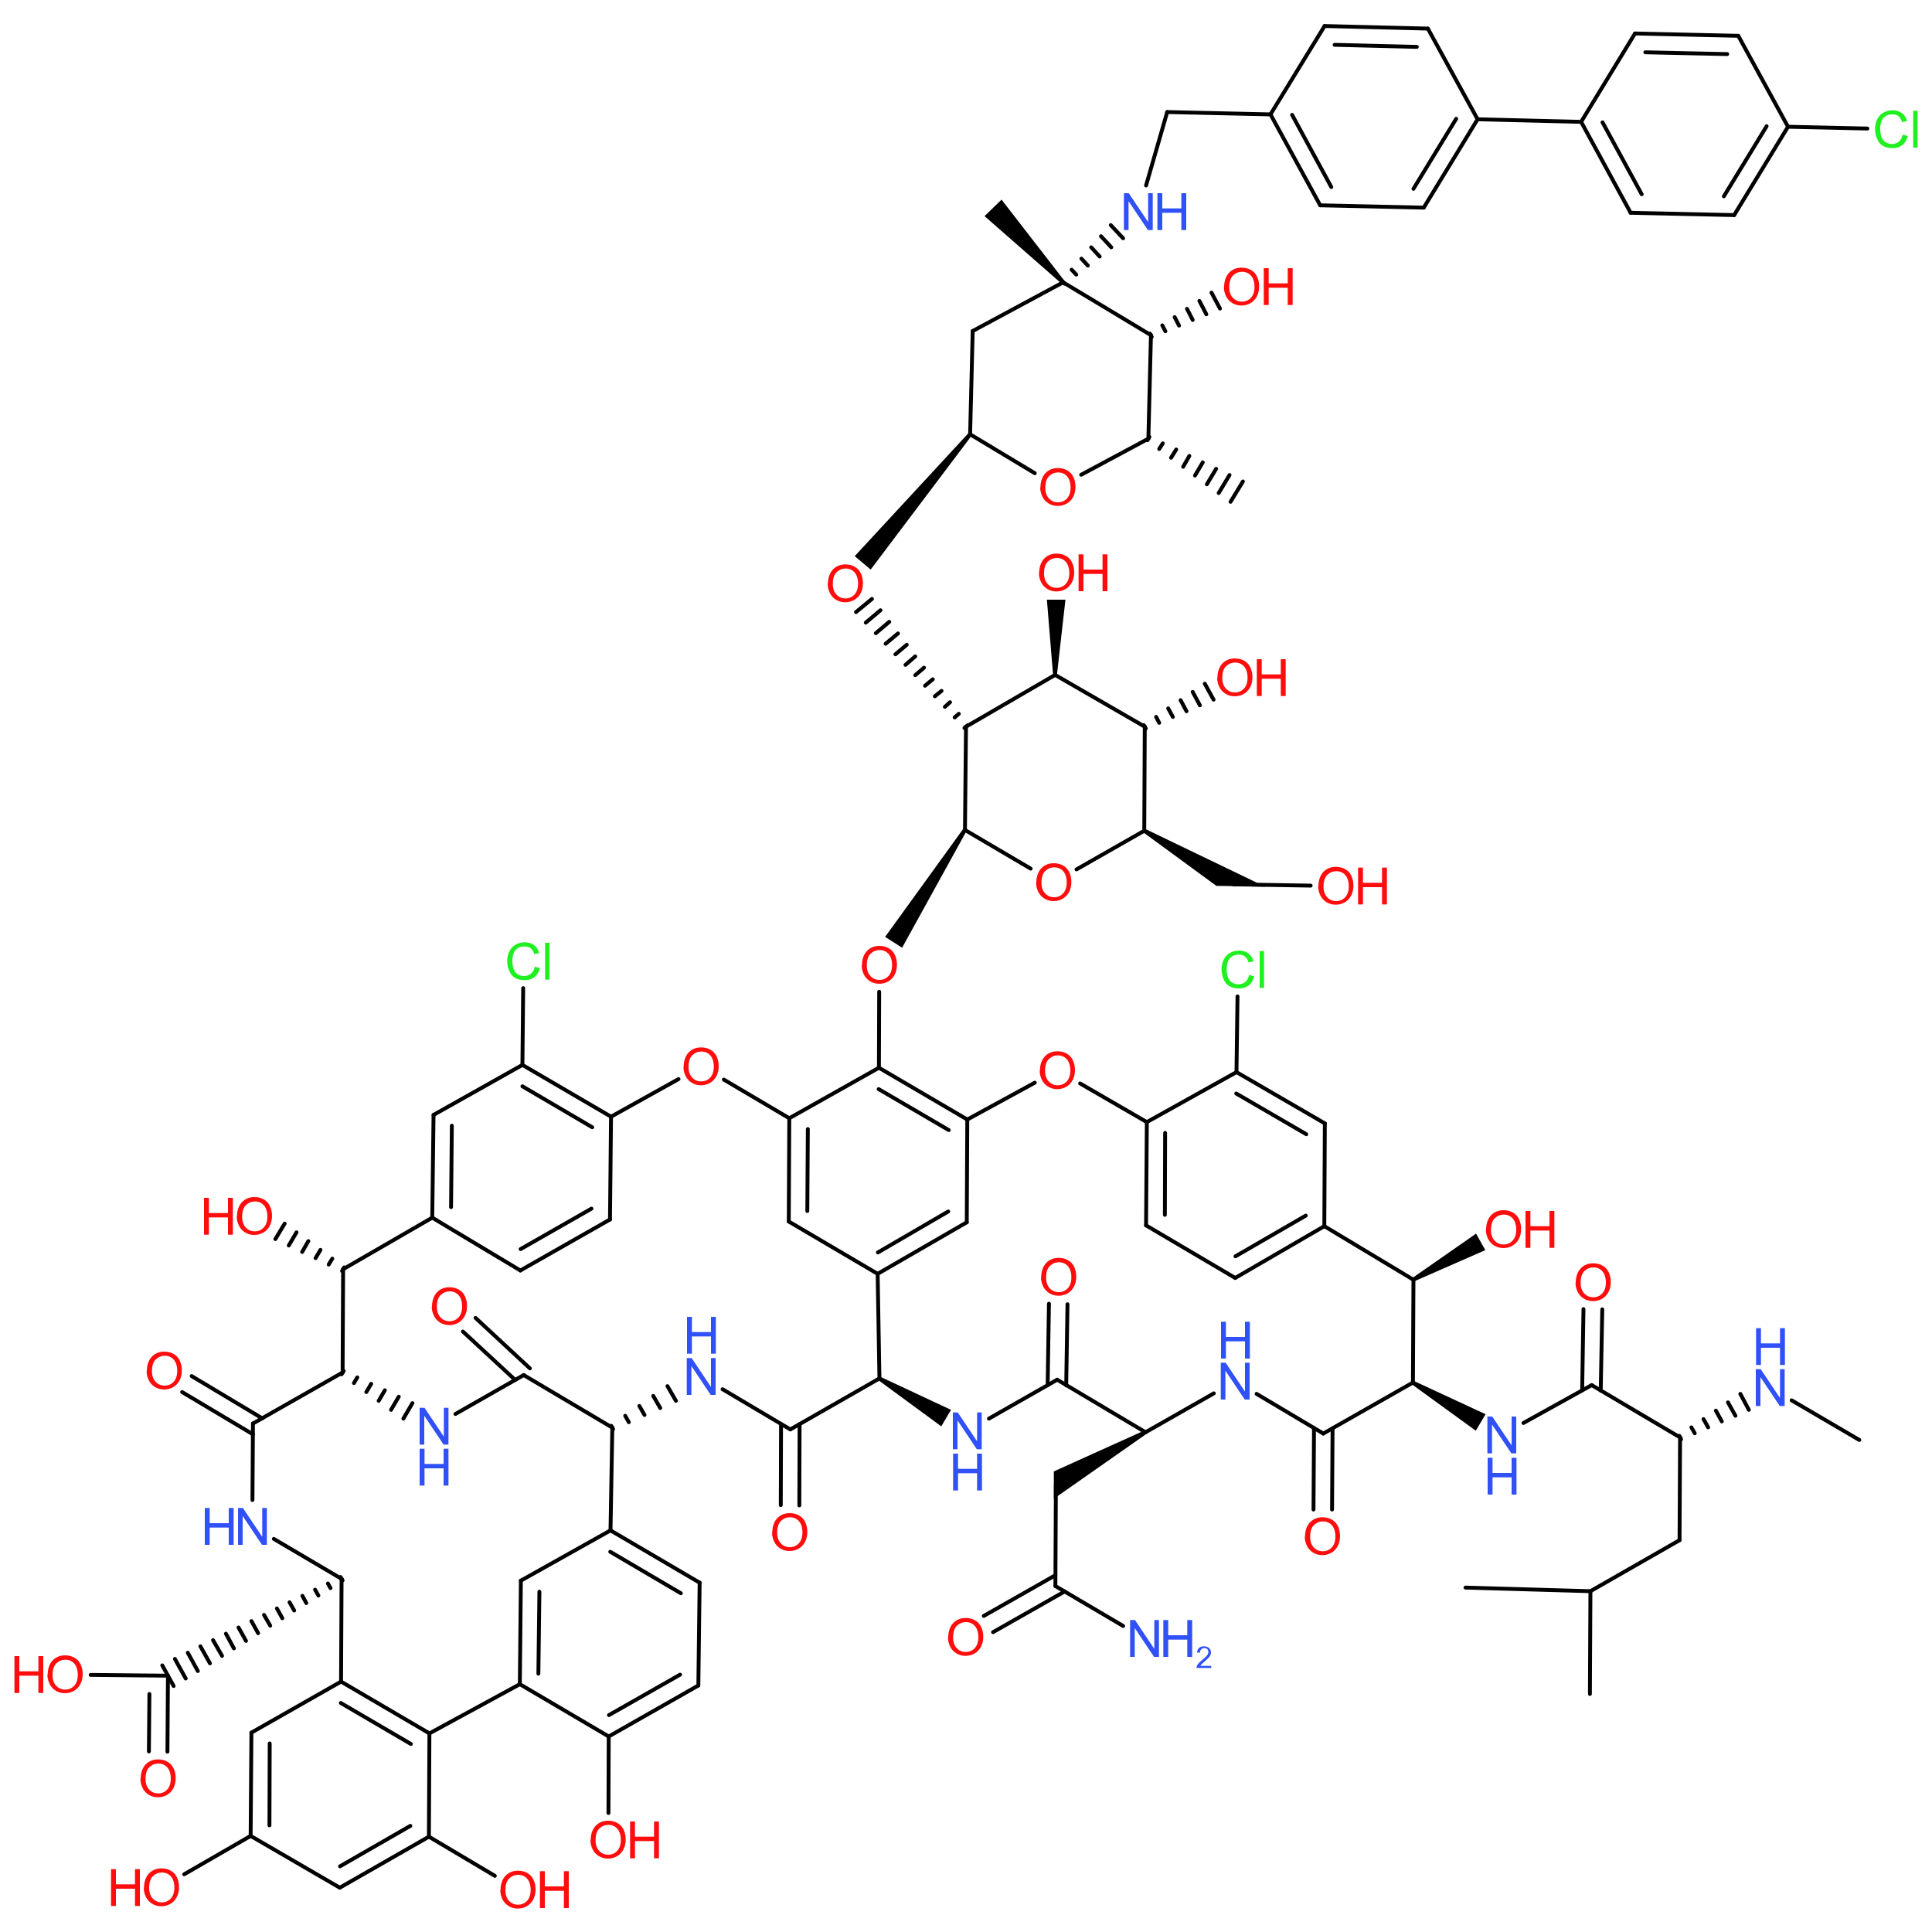 <?xml version='1.0' encoding='UTF-8'?>
<!DOCTYPE svg PUBLIC "-//W3C//DTD SVG 1.1//EN" "http://www.w3.org/Graphics/SVG/1.1/DTD/svg11.dtd">
<svg version='1.2' xmlns='http://www.w3.org/2000/svg' xmlns:xlink='http://www.w3.org/1999/xlink' width='75.0mm' height='75.0mm' viewBox='0 0 75.0 75.0'>
  <desc>Generated by the Chemistry Development Kit (http://github.com/cdk)</desc>
  <g stroke-linecap='round' stroke-linejoin='round' stroke='#000000' stroke-width='.15' fill='#FF0D0D'>
    <rect x='.0' y='.0' width='75.0' height='75.0' fill='#FFFFFF' stroke='none'/>
    <g id='mol1' class='mol'>
      <path id='mol1bnd1' class='bond' d='M41.21 11.01l.11 -.11l-2.44 -3.15l-.33 .32l-.33 .32z' stroke='none' fill='#000000'/>
      <line id='mol1bnd2' class='bond' x1='57.36' y1='4.63' x2='61.38' y2='4.73'/>
      <g id='mol1bnd3' class='bond'>
        <line x1='41.22' y1='10.9' x2='41.32' y2='11.01'/>
        <line x1='41.6' y1='10.47' x2='41.78' y2='10.66'/>
        <line x1='41.98' y1='10.04' x2='42.23' y2='10.31'/>
        <line x1='42.36' y1='9.6' x2='42.69' y2='9.96'/>
        <line x1='42.74' y1='9.17' x2='43.14' y2='9.6'/>
        <line x1='43.12' y1='8.74' x2='43.6' y2='9.25'/>
      </g>
      <g id='mol1bnd4' class='bond'>
        <line x1='55.27' y1='8.06' x2='57.36' y2='4.63'/>
        <line x1='54.87' y1='7.33' x2='56.53' y2='4.61'/>
      </g>
      <g id='mol1bnd5' class='bond'>
        <line x1='44.62' y1='16.96' x2='44.54' y2='17.09'/>
        <line x1='45.14' y1='17.21' x2='45.0' y2='17.43'/>
        <line x1='45.66' y1='17.45' x2='45.46' y2='17.77'/>
        <line x1='46.17' y1='17.7' x2='45.93' y2='18.12'/>
        <line x1='46.69' y1='17.95' x2='46.39' y2='18.46'/>
        <line x1='47.21' y1='18.2' x2='46.85' y2='18.8'/>
        <line x1='47.73' y1='18.44' x2='47.31' y2='19.14'/>
        <line x1='48.25' y1='18.69' x2='47.77' y2='19.48'/>
      </g>
      <g id='mol1bnd6' class='bond'>
        <line x1='61.38' y1='4.73' x2='63.3' y2='8.26'/>
        <line x1='62.21' y1='4.75' x2='63.73' y2='7.54'/>
      </g>
      <g id='mol1bnd7' class='bond'>
        <line x1='44.64' y1='12.95' x2='44.71' y2='13.08'/>
        <line x1='45.12' y1='12.63' x2='45.24' y2='12.86'/>
        <line x1='45.6' y1='12.31' x2='45.77' y2='12.64'/>
        <line x1='46.08' y1='11.99' x2='46.3' y2='12.42'/>
        <line x1='46.56' y1='11.68' x2='46.83' y2='12.2'/>
        <line x1='47.03' y1='11.36' x2='47.36' y2='11.98'/>
      </g>
      <line id='mol1bnd8' class='bond' x1='61.38' y1='4.73' x2='63.47' y2='1.3'/>
      <line id='mol1bnd9' class='bond' x1='44.58' y1='17.03' x2='44.68' y2='13.01'/>
      <g id='mol1bnd10' class='bond'>
        <line x1='67.48' y1='1.39' x2='63.47' y2='1.3'/>
        <line x1='67.05' y1='2.1' x2='63.87' y2='2.03'/>
      </g>
      <line id='mol1bnd11' class='bond' x1='67.48' y1='1.39' x2='69.41' y2='4.92'/>
      <line id='mol1bnd12' class='bond' x1='44.49' y1='7.2' x2='45.31' y2='4.35'/>
      <g id='mol1bnd13' class='bond'>
        <line x1='67.32' y1='8.35' x2='69.41' y2='4.92'/>
        <line x1='66.92' y1='7.62' x2='68.58' y2='4.9'/>
      </g>
      <line id='mol1bnd14' class='bond' x1='63.3' y1='8.26' x2='67.32' y2='8.35'/>
      <line id='mol1bnd15' class='bond' x1='37.66' y1='16.86' x2='37.76' y2='12.85'/>
      <line id='mol1bnd16' class='bond' x1='69.41' y1='4.92' x2='72.49' y2='4.99'/>
      <line id='mol1bnd17' class='bond' x1='45.31' y1='4.35' x2='49.32' y2='4.44'/>
      <line id='mol1bnd18' class='bond' x1='37.66' y1='16.86' x2='40.17' y2='18.37'/>
      <g id='mol1bnd19' class='bond'>
        <line x1='49.32' y1='4.44' x2='51.25' y2='7.97'/>
        <line x1='50.16' y1='4.46' x2='51.68' y2='7.26'/>
      </g>
      <line id='mol1bnd20' class='bond' x1='37.76' y1='12.85' x2='41.27' y2='10.96'/>
      <line id='mol1bnd21' class='bond' x1='49.32' y1='4.44' x2='51.42' y2='1.01'/>
      <line id='mol1bnd22' class='bond' x1='41.97' y1='18.43' x2='44.58' y2='17.03'/>
      <g id='mol1bnd23' class='bond'>
        <line x1='55.43' y1='1.11' x2='51.42' y2='1.01'/>
        <line x1='55.0' y1='1.82' x2='51.81' y2='1.74'/>
      </g>
      <line id='mol1bnd24' class='bond' x1='51.25' y1='7.97' x2='55.27' y2='8.06'/>
      <line id='mol1bnd25' class='bond' x1='41.27' y1='10.96' x2='44.68' y2='13.01'/>
      <line id='mol1bnd26' class='bond' x1='55.43' y1='1.11' x2='57.36' y2='4.63'/>
      <line id='mol1bnd27' class='bond' x1='34.12' y1='41.45' x2='30.64' y2='43.41'/>
      <g id='mol1bnd28' class='bond'>
        <line x1='37.55' y1='43.46' x2='34.12' y2='41.45'/>
        <line x1='36.83' y1='43.87' x2='34.11' y2='42.28'/>
      </g>
      <line id='mol1bnd29' class='bond' x1='34.12' y1='41.45' x2='34.13' y2='38.5'/>
      <g id='mol1bnd30' class='bond'>
        <line x1='30.64' y1='43.41' x2='30.62' y2='47.42'/>
        <line x1='31.36' y1='43.83' x2='31.34' y2='47.01'/>
      </g>
      <line id='mol1bnd31' class='bond' x1='30.64' y1='43.41' x2='28.1' y2='41.91'/>
      <line id='mol1bnd32' class='bond' x1='37.55' y1='43.46' x2='37.53' y2='47.45'/>
      <line id='mol1bnd33' class='bond' x1='37.55' y1='43.46' x2='40.17' y2='42.03'/>
      <path id='mol1bnd34' class='bond' d='M37.52 32.26l-.13 -.08l-3.03 4.19l.33 .21l.33 .21z' stroke='none' fill='#000000'/>
      <line id='mol1bnd35' class='bond' x1='30.62' y1='47.42' x2='34.07' y2='49.45'/>
      <line id='mol1bnd36' class='bond' x1='26.34' y1='41.89' x2='23.72' y2='43.35'/>
      <line id='mol1bnd37' class='bond' x1='41.93' y1='42.06' x2='44.52' y2='43.56'/>
      <line id='mol1bnd38' class='bond' x1='37.46' y1='32.22' x2='37.5' y2='28.21'/>
      <line id='mol1bnd39' class='bond' x1='37.46' y1='32.22' x2='40.01' y2='33.72'/>
      <line id='mol1bnd40' class='bond' x1='34.07' y1='49.45' x2='34.14' y2='53.51'/>
      <line id='mol1bnd41' class='bond' x1='23.72' y1='43.35' x2='23.68' y2='47.34'/>
      <g id='mol1bnd42' class='bond'>
        <line x1='23.72' y1='43.35' x2='20.28' y2='41.34'/>
        <line x1='22.99' y1='43.76' x2='20.28' y2='42.17'/>
      </g>
      <line id='mol1bnd43' class='bond' x1='44.52' y1='43.56' x2='48.0' y2='41.62'/>
      <g id='mol1bnd44' class='bond'>
        <line x1='44.52' y1='43.56' x2='44.49' y2='47.57'/>
        <line x1='45.23' y1='43.98' x2='45.22' y2='47.16'/>
      </g>
      <g id='mol1bnd45' class='bond'>
        <line x1='37.44' y1='28.26' x2='37.56' y2='28.16'/>
        <line x1='37.06' y1='27.85' x2='37.22' y2='27.71'/>
        <line x1='36.68' y1='27.44' x2='36.88' y2='27.26'/>
        <line x1='36.29' y1='27.03' x2='36.55' y2='26.82'/>
        <line x1='35.91' y1='26.62' x2='36.21' y2='26.37'/>
        <line x1='35.53' y1='26.21' x2='35.87' y2='25.92'/>
        <line x1='35.15' y1='25.81' x2='35.53' y2='25.48'/>
        <line x1='34.76' y1='25.4' x2='35.2' y2='25.03'/>
        <line x1='34.38' y1='24.99' x2='34.86' y2='24.59'/>
        <line x1='34.0' y1='24.58' x2='34.52' y2='24.14'/>
        <line x1='33.61' y1='24.17' x2='34.18' y2='23.69'/>
        <line x1='33.23' y1='23.76' x2='33.85' y2='23.25'/>
      </g>
      <line id='mol1bnd46' class='bond' x1='37.5' y1='28.21' x2='40.96' y2='26.2'/>
      <line id='mol1bnd47' class='bond' x1='41.79' y1='33.75' x2='44.42' y2='32.25'/>
      <line id='mol1bnd48' class='bond' x1='34.14' y1='53.51' x2='30.68' y2='55.49'/>
      <path id='mol1bnd49' class='bond' d='M34.18 53.45l-.08 .13l2.44 1.79l.19 -.32l.19 -.32z' stroke='none' fill='#000000'/>
      <g id='mol1bnd50' class='bond'>
        <line x1='20.2' y1='49.32' x2='23.68' y2='47.34'/>
        <line x1='20.21' y1='48.49' x2='22.96' y2='46.92'/>
      </g>
      <line id='mol1bnd51' class='bond' x1='20.28' y1='41.34' x2='16.83' y2='43.28'/>
      <g id='mol1bnd52' class='bond'>
        <line x1='51.43' y1='43.61' x2='48.0' y2='41.62'/>
        <line x1='50.71' y1='44.03' x2='47.99' y2='42.45'/>
      </g>
      <line id='mol1bnd53' class='bond' x1='48.0' y1='41.62' x2='48.04' y2='38.68'/>
      <line id='mol1bnd54' class='bond' x1='44.49' y1='47.57' x2='47.95' y2='49.61'/>
      <line id='mol1bnd55' class='bond' x1='40.96' y1='26.2' x2='44.44' y2='28.21'/>
      <path id='mol1bnd56' class='bond' d='M40.88 26.2h.15l.33 -2.92h-.36h-.36z' stroke='none' fill='#000000'/>
      <path id='mol1bnd57' class='bond' d='M44.46 32.18l-.08 .13l2.84 2.08l.79 .01l1.1 .02z' stroke='none' fill='#000000'/>
      <line id='mol1bnd58' class='bond' x1='30.68' y1='55.49' x2='28.05' y2='53.93'/>
      <g id='mol1bnd59' class='bond'>
        <line x1='31.04' y1='55.28' x2='31.03' y2='58.44'/>
        <line x1='30.32' y1='55.28' x2='30.31' y2='58.43'/>
      </g>
      <line id='mol1bnd60' class='bond' x1='38.39' y1='55.07' x2='41.04' y2='53.56'/>
      <line id='mol1bnd61' class='bond' x1='20.2' y1='49.32' x2='16.78' y2='47.27'/>
      <line id='mol1bnd62' class='bond' x1='51.43' y1='43.61' x2='51.41' y2='47.6'/>
      <g id='mol1bnd63' class='bond'>
        <line x1='44.4' y1='28.15' x2='44.48' y2='28.28'/>
        <line x1='44.88' y1='27.83' x2='45.0' y2='28.06'/>
        <line x1='45.35' y1='27.5' x2='45.53' y2='27.83'/>
        <line x1='45.83' y1='27.18' x2='46.06' y2='27.61'/>
        <line x1='46.3' y1='26.86' x2='46.58' y2='27.38'/>
        <line x1='46.77' y1='26.54' x2='47.11' y2='27.16'/>
      </g>
      <line id='mol1bnd64' class='bond' x1='47.88' y1='34.33' x2='50.88' y2='34.38'/>
      <g id='mol1bnd65' class='bond'>
        <line x1='23.73' y1='55.35' x2='23.8' y2='55.48'/>
        <line x1='24.27' y1='54.96' x2='24.41' y2='55.21'/>
        <line x1='24.82' y1='54.58' x2='25.02' y2='54.93'/>
        <line x1='25.36' y1='54.19' x2='25.63' y2='54.66'/>
        <line x1='25.91' y1='53.81' x2='26.24' y2='54.38'/>
      </g>
      <line id='mol1bnd66' class='bond' x1='41.04' y1='53.56' x2='44.47' y2='55.6'/>
      <g id='mol1bnd67' class='bond'>
        <line x1='40.67' y1='53.77' x2='40.72' y2='50.61'/>
        <line x1='41.39' y1='53.78' x2='41.44' y2='50.63'/>
      </g>
      <line id='mol1bnd68' class='bond' x1='16.78' y1='47.27' x2='13.32' y2='49.27'/>
      <line id='mol1bnd69' class='bond' x1='51.41' y1='47.6' x2='54.87' y2='49.68'/>
      <line id='mol1bnd70' class='bond' x1='23.77' y1='55.42' x2='23.7' y2='59.41'/>
      <line id='mol1bnd71' class='bond' x1='23.77' y1='55.42' x2='20.33' y2='53.38'/>
      <line id='mol1bnd72' class='bond' x1='44.47' y1='55.6' x2='47.12' y2='54.09'/>
      <path id='mol1bnd73' class='bond' d='M44.51 55.66l-.08 -.13l-3.52 1.59v.5v.56z' stroke='none' fill='#000000'/>
      <line id='mol1bnd74' class='bond' x1='13.32' y1='49.27' x2='13.3' y2='53.28'/>
      <g id='mol1bnd75' class='bond'>
        <line x1='13.28' y1='49.34' x2='13.36' y2='49.2'/>
        <line x1='12.76' y1='49.09' x2='12.9' y2='48.86'/>
        <line x1='12.25' y1='48.84' x2='12.44' y2='48.52'/>
        <line x1='11.73' y1='48.6' x2='11.97' y2='48.18'/>
        <line x1='11.21' y1='48.35' x2='11.51' y2='47.84'/>
        <line x1='10.69' y1='48.1' x2='11.05' y2='47.5'/>
      </g>
      <line id='mol1bnd76' class='bond' x1='54.87' y1='49.68' x2='54.85' y2='53.67'/>
      <path id='mol1bnd77' class='bond' d='M54.83 49.61l.07 .13l2.76 -1.21l-.18 -.32l-.18 -.32z' stroke='none' fill='#000000'/>
      <line id='mol1bnd78' class='bond' x1='23.7' y1='59.41' x2='20.22' y2='61.36'/>
      <g id='mol1bnd79' class='bond'>
        <line x1='27.16' y1='61.44' x2='23.7' y2='59.41'/>
        <line x1='26.43' y1='61.85' x2='23.69' y2='60.24'/>
      </g>
      <line id='mol1bnd80' class='bond' x1='20.33' y1='53.38' x2='17.68' y2='54.89'/>
      <g id='mol1bnd81' class='bond'>
        <line x1='20.0' y1='53.57' x2='17.97' y2='51.69'/>
        <line x1='20.57' y1='53.12' x2='18.46' y2='51.16'/>
      </g>
      <line id='mol1bnd82' class='bond' x1='48.78' y1='54.11' x2='51.37' y2='55.65'/>
      <line id='mol1bnd83' class='bond' x1='40.99' y1='57.58' x2='40.97' y2='61.57'/>
      <line id='mol1bnd84' class='bond' x1='13.3' y1='53.28' x2='9.82' y2='55.26'/>
      <path id='mol1bnd85' class='bond' d='M54.89 53.61l-.08 .13l2.48 1.8l.19 -.32l.19 -.32z' stroke='none' fill='#000000'/>
      <g id='mol1bnd86' class='bond'>
        <line x1='20.22' y1='61.36' x2='20.18' y2='65.38'/>
        <line x1='20.94' y1='61.79' x2='20.9' y2='64.97'/>
      </g>
      <line id='mol1bnd87' class='bond' x1='27.16' y1='61.44' x2='27.11' y2='65.43'/>
      <g id='mol1bnd88' class='bond'>
        <line x1='51.73' y1='55.45' x2='51.71' y2='58.6'/>
        <line x1='51.01' y1='55.44' x2='50.99' y2='58.6'/>
      </g>
      <line id='mol1bnd89' class='bond' x1='40.97' y1='61.57' x2='43.6' y2='63.12'/>
      <g id='mol1bnd90' class='bond'>
        <line x1='41.33' y1='61.78' x2='38.55' y2='63.36'/>
        <line x1='40.97' y1='61.15' x2='38.19' y2='62.73'/>
      </g>
      <line id='mol1bnd91' class='bond' x1='9.82' y1='55.26' x2='9.8' y2='58.23'/>
      <g id='mol1bnd92' class='bond'>
        <line x1='9.82' y1='55.68' x2='7.07' y2='54.04'/>
        <line x1='10.18' y1='55.06' x2='7.44' y2='53.42'/>
      </g>
      <line id='mol1bnd93' class='bond' x1='59.14' y1='55.24' x2='61.79' y2='53.77'/>
      <line id='mol1bnd94' class='bond' x1='20.18' y1='65.38' x2='16.67' y2='67.29'/>
      <line id='mol1bnd95' class='bond' x1='20.18' y1='65.38' x2='23.63' y2='67.41'/>
      <line id='mol1bnd96' class='bond' x1='10.63' y1='59.74' x2='13.26' y2='61.29'/>
      <line id='mol1bnd97' class='bond' x1='61.79' y1='53.77' x2='65.22' y2='55.8'/>
      <g id='mol1bnd98' class='bond'>
        <line x1='61.42' y1='53.97' x2='61.47' y2='50.82'/>
        <line x1='62.14' y1='53.98' x2='62.2' y2='50.83'/>
      </g>
      <g id='mol1bnd99' class='bond'>
        <line x1='16.67' y1='67.29' x2='13.24' y2='65.28'/>
        <line x1='15.95' y1='67.7' x2='13.23' y2='66.11'/>
      </g>
      <line id='mol1bnd100' class='bond' x1='16.67' y1='67.29' x2='16.65' y2='71.3'/>
      <line id='mol1bnd101' class='bond' x1='23.63' y1='67.41' x2='23.62' y2='70.38'/>
      <g id='mol1bnd102' class='bond'>
        <line x1='13.3' y1='61.35' x2='13.22' y2='61.22'/>
        <line x1='12.83' y1='61.65' x2='12.73' y2='61.47'/>
        <line x1='12.36' y1='61.94' x2='12.23' y2='61.71'/>
        <line x1='11.89' y1='62.23' x2='11.74' y2='61.95'/>
        <line x1='11.42' y1='62.52' x2='11.24' y2='62.2'/>
        <line x1='10.96' y1='62.82' x2='10.75' y2='62.44'/>
        <line x1='10.49' y1='63.11' x2='10.25' y2='62.69'/>
        <line x1='10.02' y1='63.4' x2='9.76' y2='62.93'/>
        <line x1='9.55' y1='63.7' x2='9.26' y2='63.18'/>
        <line x1='9.08' y1='63.99' x2='8.77' y2='63.42'/>
        <line x1='8.62' y1='64.28' x2='8.27' y2='63.67'/>
        <line x1='8.15' y1='64.57' x2='7.78' y2='63.91'/>
        <line x1='7.68' y1='64.87' x2='7.29' y2='64.16'/>
        <line x1='7.21' y1='65.16' x2='6.79' y2='64.4'/>
        <line x1='6.74' y1='65.45' x2='6.3' y2='64.65'/>
      </g>
      <line id='mol1bnd103' class='bond' x1='65.22' y1='55.8' x2='65.2' y2='59.79'/>
      <g id='mol1bnd104' class='bond'>
        <line x1='65.19' y1='55.74' x2='65.26' y2='55.87'/>
        <line x1='65.66' y1='55.41' x2='65.79' y2='55.64'/>
        <line x1='66.13' y1='55.09' x2='66.31' y2='55.41'/>
        <line x1='66.61' y1='54.76' x2='66.84' y2='55.18'/>
        <line x1='67.08' y1='54.44' x2='67.37' y2='54.96'/>
        <line x1='67.56' y1='54.11' x2='67.89' y2='54.73'/>
      </g>
      <line id='mol1bnd105' class='bond' x1='13.24' y1='65.28' x2='9.76' y2='67.26'/>
      <g id='mol1bnd106' class='bond'>
        <line x1='13.19' y1='73.28' x2='16.65' y2='71.3'/>
        <line x1='13.2' y1='72.45' x2='15.93' y2='70.88'/>
      </g>
      <line id='mol1bnd107' class='bond' x1='16.65' y1='71.3' x2='19.21' y2='72.82'/>
      <line id='mol1bnd108' class='bond' x1='6.52' y1='65.05' x2='3.52' y2='65.02'/>
      <g id='mol1bnd109' class='bond'>
        <line x1='6.52' y1='65.05' x2='6.5' y2='68.0'/>
        <line x1='5.8' y1='65.76' x2='5.78' y2='67.99'/>
      </g>
      <line id='mol1bnd110' class='bond' x1='65.2' y1='59.79' x2='61.74' y2='61.77'/>
      <line id='mol1bnd111' class='bond' x1='69.55' y1='54.36' x2='72.18' y2='55.9'/>
      <g id='mol1bnd112' class='bond'>
        <line x1='9.76' y1='67.26' x2='9.73' y2='71.27'/>
        <line x1='10.47' y1='67.68' x2='10.46' y2='70.86'/>
      </g>
      <line id='mol1bnd113' class='bond' x1='61.74' y1='61.77' x2='56.89' y2='61.63'/>
      <line id='mol1bnd114' class='bond' x1='61.74' y1='61.77' x2='61.72' y2='65.76'/>
      <line id='mol1bnd115' class='bond' x1='9.73' y1='71.27' x2='7.15' y2='72.76'/>
      <g id='mol1bnd116' class='bond'>
        <line x1='34.07' y1='49.45' x2='37.53' y2='47.45'/>
        <line x1='34.08' y1='48.62' x2='36.81' y2='47.03'/>
      </g>
      <line id='mol1bnd117' class='bond' x1='44.42' y1='32.25' x2='44.44' y2='28.21'/>
      <g id='mol1bnd118' class='bond'>
        <line x1='16.83' y1='43.28' x2='16.78' y2='47.27'/>
        <line x1='17.54' y1='43.7' x2='17.51' y2='46.86'/>
      </g>
      <g id='mol1bnd119' class='bond'>
        <line x1='47.95' y1='49.61' x2='51.41' y2='47.6'/>
        <line x1='47.96' y1='48.77' x2='50.69' y2='47.19'/>
      </g>
      <g id='mol1bnd120' class='bond'>
        <line x1='13.34' y1='53.22' x2='13.26' y2='53.35'/>
        <line x1='13.87' y1='53.47' x2='13.74' y2='53.69'/>
        <line x1='14.41' y1='53.72' x2='14.22' y2='54.04'/>
        <line x1='14.94' y1='53.97' x2='14.7' y2='54.38'/>
        <line x1='15.48' y1='54.22' x2='15.18' y2='54.73'/>
        <line x1='16.01' y1='54.47' x2='15.66' y2='55.07'/>
      </g>
      <line id='mol1bnd121' class='bond' x1='51.37' y1='55.65' x2='54.85' y2='53.67'/>
      <g id='mol1bnd122' class='bond'>
        <line x1='23.63' y1='67.41' x2='27.11' y2='65.43'/>
        <line x1='23.64' y1='66.58' x2='26.4' y2='65.01'/>
      </g>
      <line id='mol1bnd123' class='bond' x1='13.26' y1='61.29' x2='13.24' y2='65.28'/>
      <line id='mol1bnd124' class='bond' x1='13.19' y1='73.28' x2='9.73' y2='71.27'/>
      <path id='mol1bnd125' class='bond' d='M37.72 16.91l-.12 -.1l-4.42 4.78l.31 .26l.31 .26z' stroke='none' fill='#000000'/>
      <line id='mol1bnd126' class='bond' x1='20.28' y1='41.34' x2='20.31' y2='38.36'/>
      <path id='mol1atm3' class='atom' d='M40.39 18.93q.0 -.35 .19 -.56q.19 -.2 .49 -.2q.2 .0 .36 .09q.16 .09 .24 .26q.08 .17 .08 .38q.0 .22 -.09 .39q-.09 .17 -.25 .26q-.16 .09 -.35 .09q-.2 .0 -.36 -.1q-.16 -.1 -.24 -.27q-.08 -.17 -.08 -.36zM40.58 18.94q.0 .26 .14 .41q.14 .15 .35 .15q.21 .0 .35 -.15q.14 -.15 .14 -.43q.0 -.17 -.06 -.31q-.06 -.13 -.17 -.2q-.11 -.07 -.25 -.07q-.2 .0 -.35 .14q-.15 .14 -.15 .46z' stroke='none'/>
      <g id='mol1atm8' class='atom'>
        <path d='M43.63 8.93v-1.43h.19l.75 1.12v-1.12h.18v1.43h-.19l-.75 -1.12v1.12h-.18z' stroke='none' fill='#3050F8'/>
        <path d='M44.93 8.93v-1.43h.19v.59h.74v-.59h.19v1.43h-.19v-.67h-.74v.67h-.19z' stroke='none' fill='#3050F8'/>
      </g>
      <g id='mol1atm10' class='atom'>
        <path d='M47.52 11.15q.0 -.35 .19 -.56q.19 -.2 .49 -.2q.2 .0 .36 .09q.16 .09 .24 .26q.08 .17 .08 .38q.0 .22 -.09 .39q-.09 .17 -.25 .26q-.16 .09 -.35 .09q-.2 .0 -.36 -.1q-.16 -.1 -.24 -.27q-.08 -.17 -.08 -.36zM47.72 11.15q.0 .26 .14 .41q.14 .15 .35 .15q.21 .0 .35 -.15q.14 -.15 .14 -.43q.0 -.17 -.06 -.31q-.06 -.13 -.17 -.2q-.11 -.07 -.25 -.07q-.2 .0 -.35 .14q-.15 .14 -.15 .46z' stroke='none'/>
        <path d='M49.06 11.84v-1.43h.19v.59h.74v-.59h.19v1.43h-.19v-.67h-.74v.67h-.19z' stroke='none'/>
      </g>
      <path id='mol1atm24' class='atom' d='M73.87 5.23l.19 .05q-.06 .23 -.21 .35q-.15 .12 -.38 .12q-.23 .0 -.38 -.09q-.15 -.09 -.22 -.27q-.08 -.18 -.08 -.38q.0 -.22 .09 -.39q.09 -.17 .24 -.25q.16 -.09 .35 -.09q.21 .0 .36 .11q.15 .11 .2 .31l-.19 .04q-.05 -.16 -.14 -.23q-.09 -.07 -.24 -.07q-.17 .0 -.28 .08q-.11 .08 -.15 .21q-.04 .13 -.04 .27q.0 .18 .05 .32q.05 .14 .16 .2q.11 .07 .24 .07q.16 .0 .27 -.09q.11 -.09 .15 -.27zM74.27 5.73v-1.43h.17v1.43h-.17z' stroke='none' fill='#1FF01F'/>
      <path id='mol1atm28' class='atom' d='M33.46 37.48q.0 -.35 .19 -.56q.19 -.2 .49 -.2q.2 .0 .36 .09q.16 .09 .24 .26q.08 .17 .08 .38q.0 .22 -.09 .39q-.09 .17 -.25 .26q-.16 .09 -.35 .09q-.2 .0 -.36 -.1q-.16 -.1 -.24 -.27q-.08 -.17 -.08 -.36zM33.65 37.48q.0 .26 .14 .41q.14 .15 .35 .15q.21 .0 .35 -.15q.14 -.15 .14 -.43q.0 -.17 -.06 -.31q-.06 -.13 -.17 -.2q-.11 -.07 -.25 -.07q-.2 .0 -.35 .14q-.15 .14 -.15 .46z' stroke='none'/>
      <path id='mol1atm30' class='atom' d='M26.54 41.42q.0 -.35 .19 -.56q.19 -.2 .49 -.2q.2 .0 .36 .09q.16 .09 .24 .26q.08 .17 .08 .38q.0 .22 -.09 .39q-.09 .17 -.25 .26q-.16 .09 -.35 .09q-.2 .0 -.36 -.1q-.16 -.1 -.24 -.27q-.08 -.17 -.08 -.36zM26.73 41.42q.0 .26 .14 .41q.14 .15 .35 .15q.21 .0 .35 -.15q.14 -.15 .14 -.43q.0 -.17 -.06 -.31q-.06 -.13 -.17 -.2q-.11 -.07 -.25 -.07q-.2 .0 -.35 .14q-.15 .14 -.15 .46z' stroke='none'/>
      <path id='mol1atm32' class='atom' d='M40.37 41.57q.0 -.35 .19 -.56q.19 -.2 .49 -.2q.2 .0 .36 .09q.16 .09 .24 .26q.08 .17 .08 .38q.0 .22 -.09 .39q-.09 .17 -.25 .26q-.16 .09 -.35 .09q-.2 .0 -.36 -.1q-.16 -.1 -.24 -.27q-.08 -.17 -.08 -.36zM40.57 41.57q.0 .26 .14 .41q.14 .15 .35 .15q.21 .0 .35 -.15q.14 -.15 .14 -.43q.0 -.17 -.06 -.31q-.06 -.13 -.17 -.2q-.11 -.07 -.25 -.07q-.2 .0 -.35 .14q-.15 .14 -.15 .46z' stroke='none'/>
      <path id='mol1atm38' class='atom' d='M40.23 34.27q.0 -.35 .19 -.56q.19 -.2 .49 -.2q.2 .0 .36 .09q.16 .09 .24 .26q.08 .17 .08 .38q.0 .22 -.09 .39q-.09 .17 -.25 .26q-.16 .09 -.35 .09q-.2 .0 -.36 -.1q-.16 -.1 -.24 -.27q-.08 -.17 -.08 -.36zM40.43 34.27q.0 .26 .14 .41q.14 .15 .35 .15q.21 .0 .35 -.15q.14 -.15 .14 -.43q.0 -.17 -.06 -.31q-.06 -.13 -.17 -.2q-.11 -.07 -.25 -.07q-.2 .0 -.35 .14q-.15 .14 -.15 .46z' stroke='none'/>
      <path id='mol1atm44' class='atom' d='M32.14 22.67q.0 -.35 .19 -.56q.19 -.2 .49 -.2q.2 .0 .36 .09q.16 .09 .24 .26q.08 .17 .08 .38q.0 .22 -.09 .39q-.09 .17 -.25 .26q-.16 .09 -.35 .09q-.2 .0 -.36 -.1q-.16 -.1 -.24 -.27q-.08 -.17 -.08 -.36zM32.33 22.67q.0 .26 .14 .41q.14 .15 .35 .15q.21 .0 .35 -.15q.14 -.15 .14 -.43q.0 -.17 -.06 -.31q-.06 -.13 -.17 -.2q-.11 -.07 -.25 -.07q-.2 .0 -.35 .14q-.15 .14 -.15 .46z' stroke='none'/>
      <g id='mol1atm48' class='atom'>
        <path d='M36.99 56.26v-1.43h.19l.75 1.12v-1.12h.18v1.43h-.19l-.75 -1.12v1.12h-.18z' stroke='none' fill='#3050F8'/>
        <path d='M37.0 57.86v-1.43h.19v.59h.74v-.59h.19v1.43h-.19v-.67h-.74v.67h-.19z' stroke='none' fill='#3050F8'/>
      </g>
      <path id='mol1atm52' class='atom' d='M48.5 37.85l.19 .05q-.06 .23 -.21 .35q-.15 .12 -.38 .12q-.23 .0 -.38 -.09q-.15 -.09 -.22 -.27q-.08 -.18 -.08 -.38q.0 -.22 .09 -.39q.09 -.17 .24 -.25q.16 -.09 .35 -.09q.21 .0 .36 .11q.15 .11 .2 .31l-.19 .04q-.05 -.16 -.14 -.23q-.09 -.07 -.24 -.07q-.17 .0 -.28 .08q-.11 .08 -.15 .21q-.04 .13 -.04 .27q.0 .18 .05 .32q.05 .14 .16 .2q.11 .07 .24 .07q.16 .0 .27 -.09q.11 -.09 .15 -.27zM48.9 38.35v-1.43h.17v1.43h-.17z' stroke='none' fill='#1FF01F'/>
      <g id='mol1atm55' class='atom'>
        <path d='M40.34 22.25q.0 -.35 .19 -.56q.19 -.2 .49 -.2q.2 .0 .36 .09q.16 .09 .24 .26q.08 .17 .08 .38q.0 .22 -.09 .39q-.09 .17 -.25 .26q-.16 .09 -.35 .09q-.2 .0 -.36 -.1q-.16 -.1 -.24 -.27q-.08 -.17 -.08 -.36zM40.53 22.26q.0 .26 .14 .41q.14 .15 .35 .15q.21 .0 .35 -.15q.14 -.15 .14 -.43q.0 -.17 -.06 -.31q-.06 -.13 -.17 -.2q-.11 -.07 -.25 -.07q-.2 .0 -.35 .14q-.15 .14 -.15 .46z' stroke='none'/>
        <path d='M41.87 22.95v-1.43h.19v.59h.74v-.59h.19v1.43h-.19v-.67h-.74v.67h-.19z' stroke='none'/>
      </g>
      <g id='mol1atm57' class='atom'>
        <path d='M26.66 54.15v-1.43h.19l.75 1.12v-1.12h.18v1.43h-.19l-.75 -1.12v1.12h-.18z' stroke='none' fill='#3050F8'/>
        <path d='M26.67 52.55v-1.43h.19v.59h.74v-.59h.19v1.43h-.19v-.67h-.74v.67h-.19z' stroke='none' fill='#3050F8'/>
      </g>
      <path id='mol1atm58' class='atom' d='M29.98 59.5q.0 -.35 .19 -.56q.19 -.2 .49 -.2q.2 .0 .36 .09q.16 .09 .24 .26q.08 .17 .08 .38q.0 .22 -.09 .39q-.09 .17 -.25 .26q-.16 .09 -.35 .09q-.2 .0 -.36 -.1q-.16 -.1 -.24 -.27q-.08 -.17 -.08 -.36zM30.17 59.5q.0 .26 .14 .41q.14 .15 .35 .15q.21 .0 .35 -.15q.14 -.15 .14 -.43q.0 -.17 -.06 -.31q-.06 -.13 -.17 -.2q-.11 -.07 -.25 -.07q-.2 .0 -.35 .14q-.15 .14 -.15 .46z' stroke='none'/>
      <g id='mol1atm62' class='atom'>
        <path d='M47.26 26.32q.0 -.35 .19 -.56q.19 -.2 .49 -.2q.2 .0 .36 .09q.16 .09 .24 .26q.08 .17 .08 .38q.0 .22 -.09 .39q-.09 .17 -.25 .26q-.16 .09 -.35 .09q-.2 .0 -.36 -.1q-.16 -.1 -.24 -.27q-.08 -.17 -.08 -.36zM47.45 26.32q.0 .26 .14 .41q.14 .15 .35 .15q.21 .0 .35 -.15q.14 -.15 .14 -.43q.0 -.17 -.06 -.31q-.06 -.13 -.17 -.2q-.11 -.07 -.25 -.07q-.2 .0 -.35 .14q-.15 .14 -.15 .46z' stroke='none'/>
        <path d='M48.79 27.02v-1.43h.19v.59h.74v-.59h.19v1.43h-.19v-.67h-.74v.67h-.19z' stroke='none'/>
      </g>
      <g id='mol1atm63' class='atom'>
        <path d='M51.18 34.41q.0 -.35 .19 -.56q.19 -.2 .49 -.2q.2 .0 .36 .09q.16 .09 .24 .26q.08 .17 .08 .38q.0 .22 -.09 .39q-.09 .17 -.25 .26q-.16 .09 -.35 .09q-.2 .0 -.36 -.1q-.16 -.1 -.24 -.27q-.08 -.17 -.08 -.36zM51.38 34.42q.0 .26 .14 .41q.14 .15 .35 .15q.21 .0 .35 -.15q.14 -.15 .14 -.43q.0 -.17 -.06 -.31q-.06 -.13 -.17 -.2q-.11 -.07 -.25 -.07q-.2 .0 -.35 .14q-.15 .14 -.15 .46z' stroke='none'/>
        <path d='M52.72 35.11v-1.43h.19v.59h.74v-.59h.19v1.43h-.19v-.67h-.74v.67h-.19z' stroke='none'/>
      </g>
      <path id='mol1atm66' class='atom' d='M40.42 49.59q.0 -.35 .19 -.56q.19 -.2 .49 -.2q.2 .0 .36 .09q.16 .09 .24 .26q.08 .17 .08 .38q.0 .22 -.09 .39q-.09 .17 -.25 .26q-.16 .09 -.35 .09q-.2 .0 -.36 -.1q-.16 -.1 -.24 -.27q-.08 -.17 -.08 -.36zM40.61 49.6q.0 .26 .14 .41q.14 .15 .35 .15q.21 .0 .35 -.15q.14 -.15 .14 -.43q.0 -.17 -.06 -.31q-.06 -.13 -.17 -.2q-.11 -.07 -.25 -.07q-.2 .0 -.35 .14q-.15 .14 -.15 .46z' stroke='none'/>
      <g id='mol1atm71' class='atom'>
        <path d='M47.39 54.33v-1.43h.19l.75 1.12v-1.12h.18v1.43h-.19l-.75 -1.12v1.12h-.18z' stroke='none' fill='#3050F8'/>
        <path d='M47.4 52.74v-1.43h.19v.59h.74v-.59h.19v1.43h-.19v-.67h-.74v.67h-.19z' stroke='none' fill='#3050F8'/>
      </g>
      <g id='mol1atm74' class='atom'>
        <path d='M9.2 47.23q.0 -.35 .19 -.56q.19 -.2 .49 -.2q.2 .0 .36 .09q.16 .09 .24 .26q.08 .17 .08 .38q.0 .22 -.09 .39q-.09 .17 -.25 .26q-.16 .09 -.35 .09q-.2 .0 -.36 -.1q-.16 -.1 -.24 -.27q-.08 -.17 -.08 -.36zM9.4 47.24q.0 .26 .14 .41q.14 .15 .35 .15q.21 .0 .35 -.15q.14 -.15 .14 -.43q.0 -.17 -.06 -.31q-.06 -.13 -.17 -.2q-.11 -.07 -.25 -.07q-.2 .0 -.35 .14q-.15 .14 -.15 .46z' stroke='none'/>
        <path d='M7.92 47.93v-1.43h.19v.59h.74v-.59h.19v1.43h-.19v-.67h-.74v.67h-.19z' stroke='none'/>
      </g>
      <g id='mol1atm76' class='atom'>
        <path d='M57.69 47.74q.0 -.35 .19 -.56q.19 -.2 .49 -.2q.2 .0 .36 .09q.16 .09 .24 .26q.08 .17 .08 .38q.0 .22 -.09 .39q-.09 .17 -.25 .26q-.16 .09 -.35 .09q-.2 .0 -.36 -.1q-.16 -.1 -.24 -.27q-.08 -.17 -.08 -.36zM57.88 47.75q.0 .26 .14 .41q.14 .15 .35 .15q.21 .0 .35 -.15q.14 -.15 .14 -.43q.0 -.17 -.06 -.31q-.06 -.13 -.17 -.2q-.11 -.07 -.25 -.07q-.2 .0 -.35 .14q-.15 .14 -.15 .46z' stroke='none'/>
        <path d='M59.22 48.44v-1.43h.19v.59h.74v-.59h.19v1.43h-.19v-.67h-.74v.67h-.19z' stroke='none'/>
      </g>
      <g id='mol1atm79' class='atom'>
        <path d='M16.29 56.08v-1.43h.19l.75 1.12v-1.12h.18v1.43h-.19l-.75 -1.12v1.12h-.18z' stroke='none' fill='#3050F8'/>
        <path d='M16.29 57.67v-1.43h.19v.59h.74v-.59h.19v1.43h-.19v-.67h-.74v.67h-.19z' stroke='none' fill='#3050F8'/>
      </g>
      <path id='mol1atm80' class='atom' d='M16.77 50.73q.0 -.35 .19 -.56q.19 -.2 .49 -.2q.2 .0 .36 .09q.16 .09 .24 .26q.08 .17 .08 .38q.0 .22 -.09 .39q-.09 .17 -.25 .26q-.16 .09 -.35 .09q-.2 .0 -.36 -.1q-.16 -.1 -.24 -.27q-.08 -.17 -.08 -.36zM16.96 50.73q.0 .26 .14 .41q.14 .15 .35 .15q.21 .0 .35 -.15q.14 -.15 .14 -.43q.0 -.17 -.06 -.31q-.06 -.13 -.17 -.2q-.11 -.07 -.25 -.07q-.2 .0 -.35 .14q-.15 .14 -.15 .46z' stroke='none'/>
      <g id='mol1atm84' class='atom'>
        <path d='M57.74 56.42v-1.43h.19l.75 1.12v-1.12h.18v1.43h-.19l-.75 -1.12v1.12h-.18z' stroke='none' fill='#3050F8'/>
        <path d='M57.75 58.02v-1.43h.19v.59h.74v-.59h.19v1.43h-.19v-.67h-.74v.67h-.19z' stroke='none' fill='#3050F8'/>
      </g>
      <path id='mol1atm87' class='atom' d='M50.66 59.66q.0 -.35 .19 -.56q.19 -.2 .49 -.2q.2 .0 .36 .09q.16 .09 .24 .26q.08 .17 .08 .38q.0 .22 -.09 .39q-.09 .17 -.25 .26q-.16 .09 -.35 .09q-.2 .0 -.36 -.1q-.16 -.1 -.24 -.27q-.08 -.17 -.08 -.36zM50.86 59.66q.0 .26 .14 .41q.14 .15 .35 .15q.21 .0 .35 -.15q.14 -.15 .14 -.43q.0 -.17 -.06 -.31q-.06 -.13 -.17 -.2q-.11 -.07 -.25 -.07q-.2 .0 -.35 .14q-.15 .14 -.15 .46z' stroke='none'/>
      <g id='mol1atm88' class='atom'>
        <path d='M43.87 64.32v-1.43h.19l.75 1.12v-1.12h.18v1.43h-.19l-.75 -1.12v1.12h-.18z' stroke='none' fill='#3050F8'/>
        <path d='M45.16 64.32v-1.43h.19v.59h.74v-.59h.19v1.43h-.19v-.67h-.74v.67h-.19z' stroke='none' fill='#3050F8'/>
        <path d='M47.02 64.65v.1h-.57q-.0 -.04 .01 -.07q.02 -.06 .07 -.11q.05 -.06 .14 -.13q.14 -.12 .19 -.18q.05 -.07 .05 -.13q.0 -.06 -.04 -.11q-.04 -.04 -.12 -.04q-.08 .0 -.12 .05q-.05 .05 -.05 .13l-.11 -.01q.01 -.12 .08 -.18q.07 -.06 .19 -.06q.12 .0 .2 .07q.07 .07 .07 .17q.0 .05 -.02 .1q-.02 .05 -.07 .1q-.05 .06 -.16 .15q-.09 .08 -.12 .11q-.03 .03 -.04 .06h.42z' stroke='none' fill='#3050F8'/>
      </g>
      <path id='mol1atm89' class='atom' d='M36.81 63.57q.0 -.35 .19 -.56q.19 -.2 .49 -.2q.2 .0 .36 .09q.16 .09 .24 .26q.08 .17 .08 .38q.0 .22 -.09 .39q-.09 .17 -.25 .26q-.16 .09 -.35 .09q-.2 .0 -.36 -.1q-.16 -.1 -.24 -.27q-.08 -.17 -.08 -.36zM37.0 63.57q.0 .26 .14 .41q.14 .15 .35 .15q.21 .0 .35 -.15q.14 -.15 .14 -.43q.0 -.17 -.06 -.31q-.06 -.13 -.17 -.2q-.11 -.07 -.25 -.07q-.2 .0 -.35 .14q-.15 .14 -.15 .46z' stroke='none'/>
      <g id='mol1atm90' class='atom'>
        <path d='M9.24 59.97v-1.43h.19l.75 1.12v-1.12h.18v1.43h-.19l-.75 -1.12v1.12h-.18z' stroke='none' fill='#3050F8'/>
        <path d='M7.95 59.97v-1.43h.19v.59h.74v-.59h.19v1.43h-.19v-.67h-.74v.67h-.19z' stroke='none' fill='#3050F8'/>
      </g>
      <path id='mol1atm91' class='atom' d='M5.7 53.23q.0 -.35 .19 -.56q.19 -.2 .49 -.2q.2 .0 .36 .09q.16 .09 .24 .26q.08 .17 .08 .38q.0 .22 -.09 .39q-.09 .17 -.25 .26q-.16 .09 -.35 .09q-.2 .0 -.36 -.1q-.16 -.1 -.24 -.27q-.08 -.17 -.08 -.36zM5.9 53.23q.0 .26 .14 .41q.14 .15 .35 .15q.21 .0 .35 -.15q.14 -.15 .14 -.43q.0 -.17 -.06 -.31q-.06 -.13 -.17 -.2q-.11 -.07 -.25 -.07q-.2 .0 -.35 .14q-.15 .14 -.15 .46z' stroke='none'/>
      <path id='mol1atm97' class='atom' d='M61.17 49.8q.0 -.35 .19 -.56q.19 -.2 .49 -.2q.2 .0 .36 .09q.16 .09 .24 .26q.08 .17 .08 .38q.0 .22 -.09 .39q-.09 .17 -.25 .26q-.16 .09 -.35 .09q-.2 .0 -.36 -.1q-.16 -.1 -.24 -.27q-.08 -.17 -.08 -.36zM61.36 49.8q.0 .26 .14 .41q.14 .15 .35 .15q.21 .0 .35 -.15q.14 -.15 .14 -.43q.0 -.17 -.06 -.31q-.06 -.13 -.17 -.2q-.11 -.07 -.25 -.07q-.2 .0 -.35 .14q-.15 .14 -.15 .46z' stroke='none'/>
      <g id='mol1atm100' class='atom'>
        <path d='M22.93 71.44q.0 -.35 .19 -.56q.19 -.2 .49 -.2q.2 .0 .36 .09q.16 .09 .24 .26q.08 .17 .08 .38q.0 .22 -.09 .39q-.09 .17 -.25 .26q-.16 .09 -.35 .09q-.2 .0 -.36 -.1q-.16 -.1 -.24 -.27q-.08 -.17 -.08 -.36zM23.12 71.44q.0 .26 .14 .41q.14 .15 .35 .15q.21 .0 .35 -.15q.14 -.15 .14 -.43q.0 -.17 -.06 -.31q-.06 -.13 -.17 -.2q-.11 -.07 -.25 -.07q-.2 .0 -.35 .14q-.15 .14 -.15 .46z' stroke='none'/>
        <path d='M24.46 72.14v-1.43h.19v.59h.74v-.59h.19v1.43h-.19v-.67h-.74v.67h-.19z' stroke='none'/>
      </g>
      <g id='mol1atm103' class='atom'>
        <path d='M68.16 54.58v-1.43h.19l.75 1.12v-1.12h.18v1.43h-.19l-.75 -1.12v1.12h-.18z' stroke='none' fill='#3050F8'/>
        <path d='M68.17 52.99v-1.43h.19v.59h.74v-.59h.19v1.43h-.19v-.67h-.74v.67h-.19z' stroke='none' fill='#3050F8'/>
      </g>
      <g id='mol1atm106' class='atom'>
        <path d='M19.43 73.38q.0 -.35 .19 -.56q.19 -.2 .49 -.2q.2 .0 .36 .09q.16 .09 .24 .26q.08 .17 .08 .38q.0 .22 -.09 .39q-.09 .17 -.25 .26q-.16 .09 -.35 .09q-.2 .0 -.36 -.1q-.16 -.1 -.24 -.27q-.08 -.17 -.08 -.36zM19.62 73.38q.0 .26 .14 .41q.14 .15 .35 .15q.21 .0 .35 -.15q.14 -.15 .14 -.43q.0 -.17 -.06 -.31q-.06 -.13 -.17 -.2q-.11 -.07 -.25 -.07q-.2 .0 -.35 .14q-.15 .14 -.15 .46z' stroke='none'/>
        <path d='M20.96 74.07v-1.43h.19v.59h.74v-.59h.19v1.43h-.19v-.67h-.74v.67h-.19z' stroke='none'/>
      </g>
      <g id='mol1atm107' class='atom'>
        <path d='M1.85 65.02q.0 -.35 .19 -.56q.19 -.2 .49 -.2q.2 .0 .36 .09q.16 .09 .24 .26q.08 .17 .08 .38q.0 .22 -.09 .39q-.09 .17 -.25 .26q-.16 .09 -.35 .09q-.2 .0 -.36 -.1q-.16 -.1 -.24 -.27q-.08 -.17 -.08 -.36zM2.04 65.03q.0 .26 .14 .41q.14 .15 .35 .15q.21 .0 .35 -.15q.14 -.15 .14 -.43q.0 -.17 -.06 -.31q-.06 -.13 -.17 -.2q-.11 -.07 -.25 -.07q-.2 .0 -.35 .14q-.15 .14 -.15 .46z' stroke='none'/>
        <path d='M.56 65.72v-1.43h.19v.59h.74v-.59h.19v1.43h-.19v-.67h-.74v.67h-.19z' stroke='none'/>
      </g>
      <path id='mol1atm108' class='atom' d='M5.46 69.06q.0 -.35 .19 -.56q.19 -.2 .49 -.2q.2 .0 .36 .09q.16 .09 .24 .26q.08 .17 .08 .38q.0 .22 -.09 .39q-.09 .17 -.25 .26q-.16 .09 -.35 .09q-.2 .0 -.36 -.1q-.16 -.1 -.24 -.27q-.08 -.17 -.08 -.36zM5.65 69.06q.0 .26 .14 .41q.14 .15 .35 .15q.21 .0 .35 -.15q.14 -.15 .14 -.43q.0 -.17 -.06 -.31q-.06 -.13 -.17 -.2q-.11 -.07 -.25 -.07q-.2 .0 -.35 .14q-.15 .14 -.15 .46z' stroke='none'/>
      <g id='mol1atm114' class='atom'>
        <path d='M5.59 73.29q.0 -.35 .19 -.56q.19 -.2 .49 -.2q.2 .0 .36 .09q.16 .09 .24 .26q.08 .17 .08 .38q.0 .22 -.09 .39q-.09 .17 -.25 .26q-.16 .09 -.35 .09q-.2 .0 -.36 -.1q-.16 -.1 -.24 -.27q-.08 -.17 -.08 -.36zM5.79 73.29q.0 .26 .14 .41q.14 .15 .35 .15q.21 .0 .35 -.15q.14 -.15 .14 -.43q.0 -.17 -.06 -.31q-.06 -.13 -.17 -.2q-.11 -.07 -.25 -.07q-.2 .0 -.35 .14q-.15 .14 -.15 .46z' stroke='none'/>
        <path d='M4.31 73.99v-1.43h.19v.59h.74v-.59h.19v1.43h-.19v-.67h-.74v.67h-.19z' stroke='none'/>
      </g>
      <path id='mol1atm115' class='atom' d='M20.77 37.53l.19 .05q-.06 .23 -.21 .35q-.15 .12 -.38 .12q-.23 .0 -.38 -.09q-.15 -.09 -.22 -.27q-.08 -.18 -.08 -.38q.0 -.22 .09 -.39q.09 -.17 .24 -.25q.16 -.09 .35 -.09q.21 .0 .36 .11q.15 .11 .2 .31l-.19 .04q-.05 -.16 -.14 -.23q-.09 -.07 -.24 -.07q-.17 .0 -.28 .08q-.11 .08 -.15 .21q-.04 .13 -.04 .27q.0 .18 .05 .32q.05 .14 .16 .2q.11 .07 .24 .07q.16 .0 .27 -.09q.11 -.09 .15 -.27zM21.16 38.03v-1.43h.17v1.43h-.17z' stroke='none' fill='#1FF01F'/>
    </g>
  </g>
</svg>
